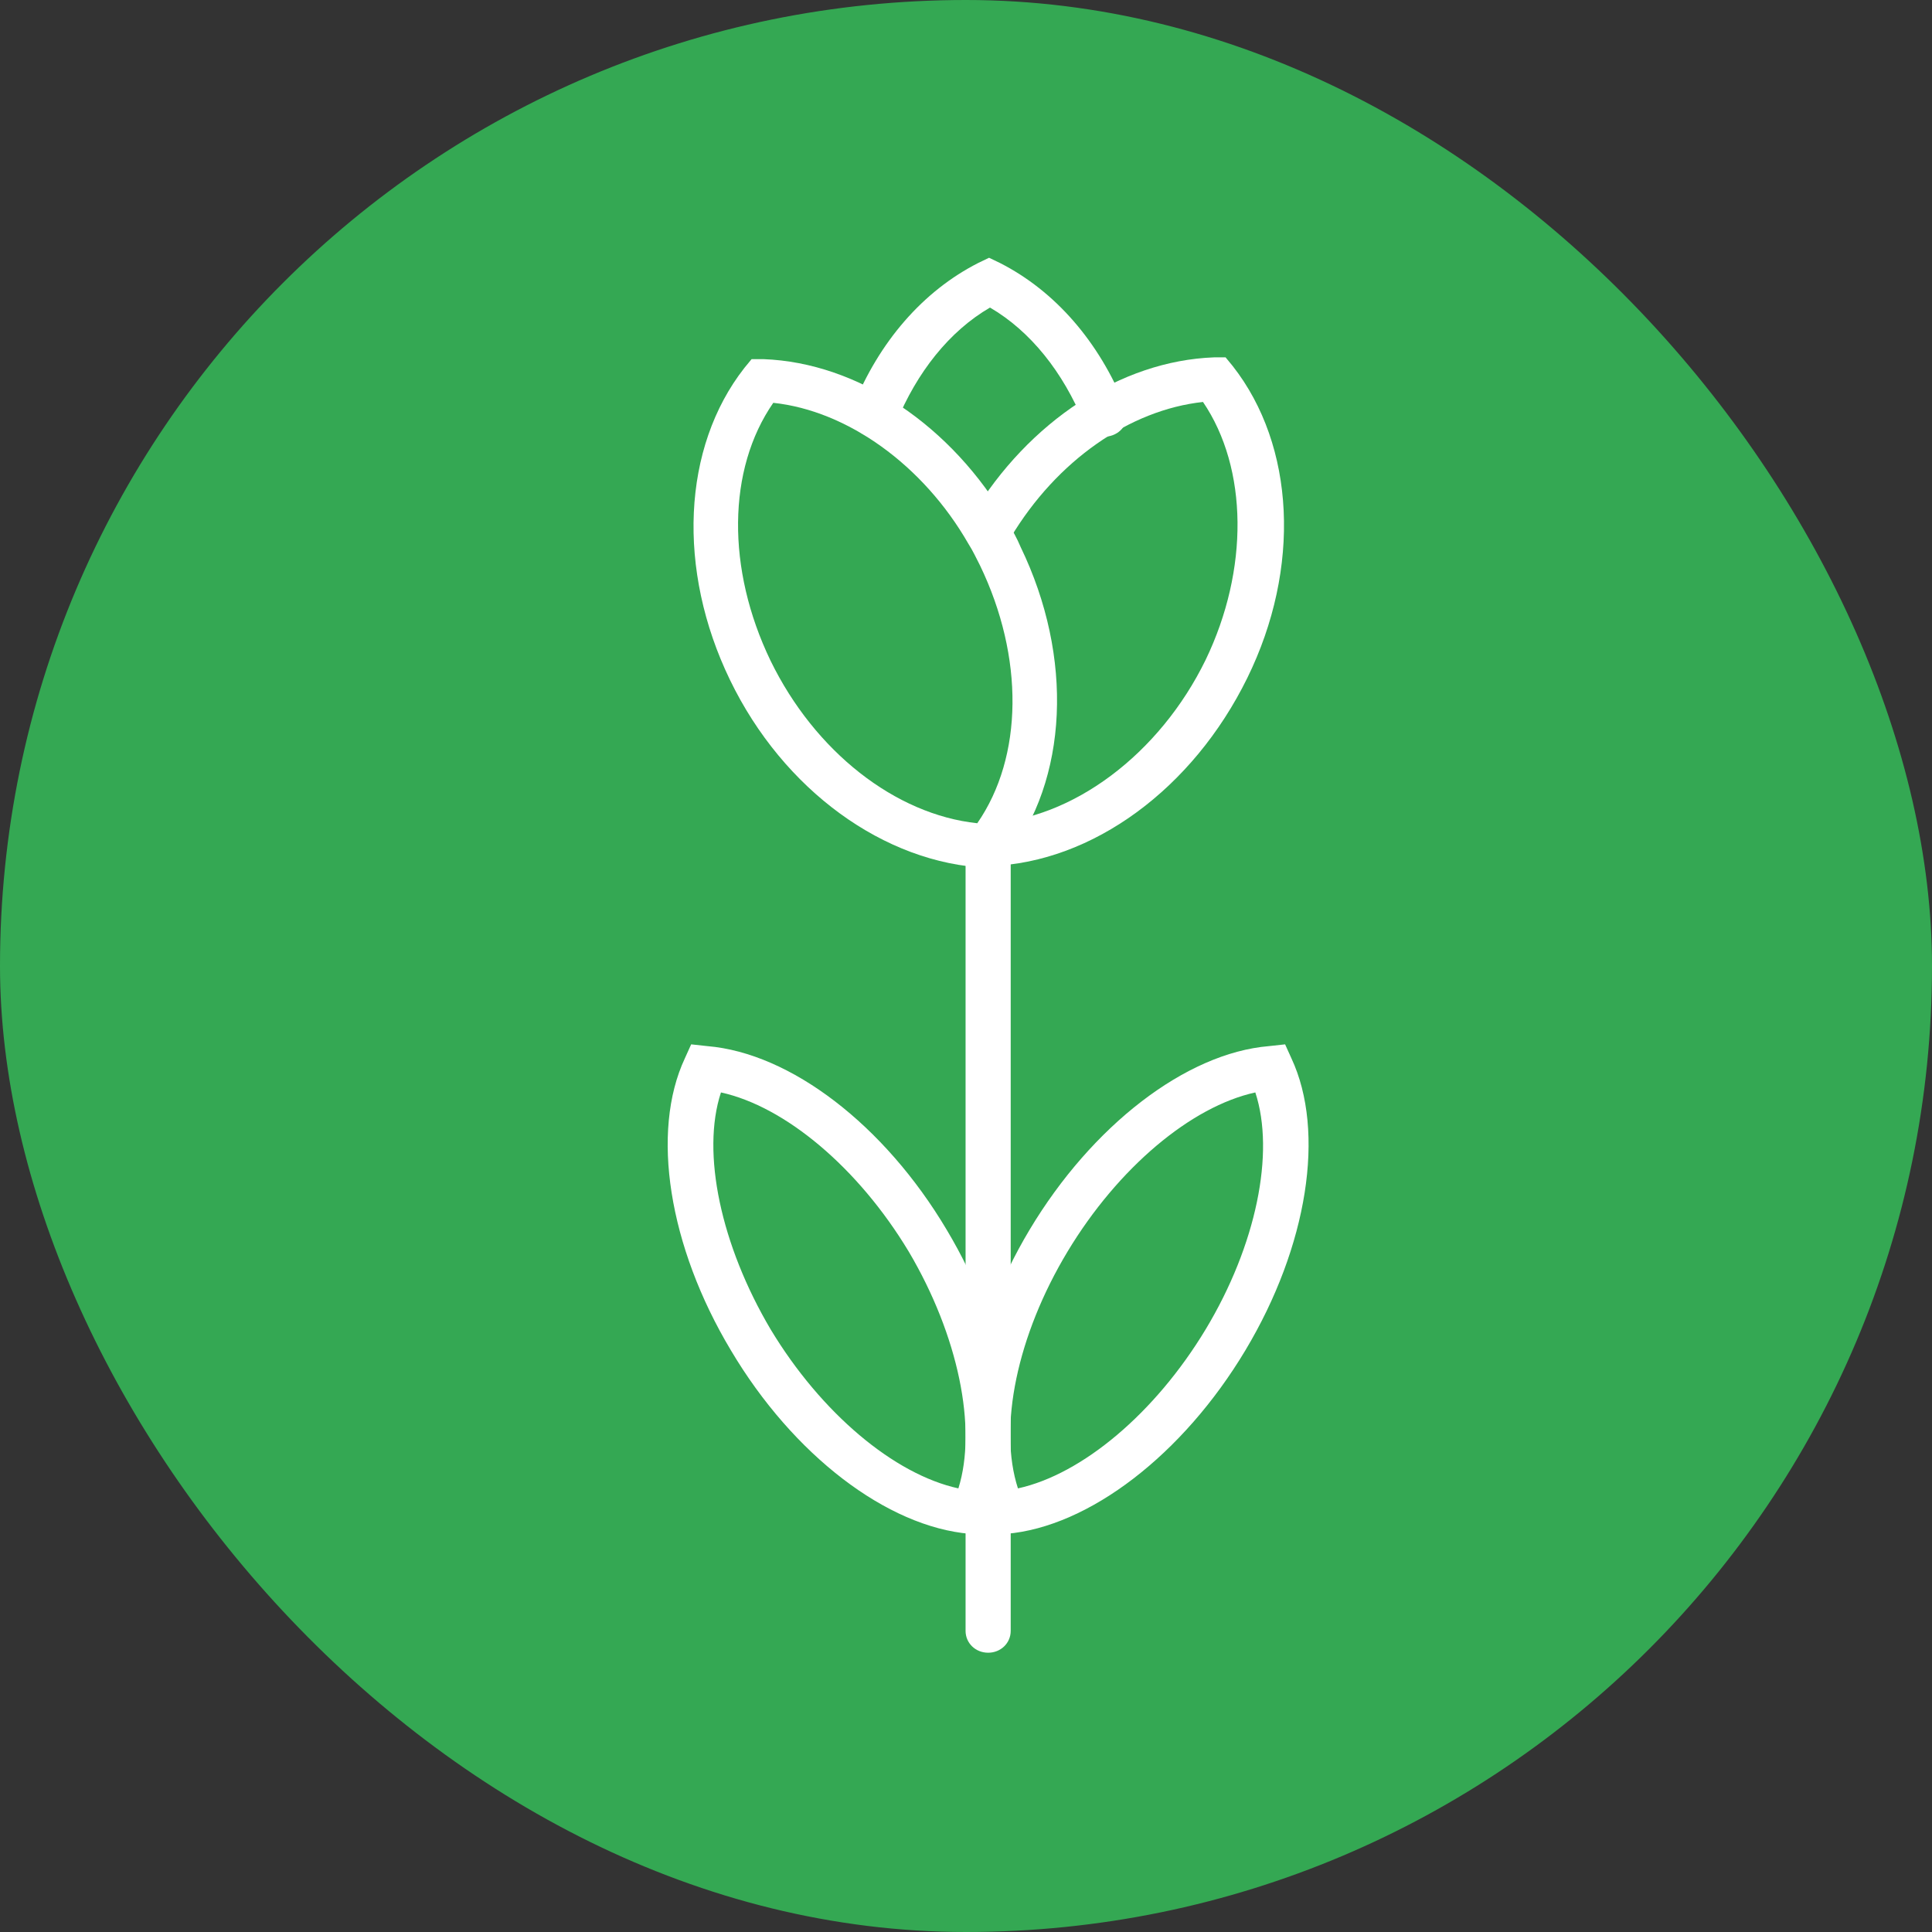 <svg width="36" height="36" viewBox="0 0 36 36" fill="none" xmlns="http://www.w3.org/2000/svg">
<rect x="0" y="0" width="36" height="36" fill="#333333" stroke="none"/>
<rect width="36" height="36" rx="18" fill="#34A853"/>
<path d="M18.614 16.171H18.395C16.478 16.089 14.594 14.721 13.602 12.669C12.609 10.617 12.71 8.337 13.871 6.855L14.005 6.692H14.224C15.99 6.757 17.739 7.93 18.782 9.737C18.866 9.884 18.951 10.031 19.018 10.193C20.01 12.245 19.909 14.526 18.749 16.008L18.614 16.171ZM14.409 7.506C13.551 8.744 13.534 10.601 14.358 12.311C15.183 14.004 16.68 15.177 18.21 15.34C19.068 14.102 19.085 12.245 18.261 10.536C18.194 10.405 18.126 10.259 18.042 10.128C17.201 8.663 15.788 7.653 14.409 7.506Z" fill="white"/>
<path d="M18.413 16.154C18.194 16.154 18.009 15.975 17.992 15.764C17.976 15.535 18.16 15.356 18.396 15.34C19.977 15.275 21.609 14.053 22.466 12.294C23.274 10.617 23.257 8.728 22.416 7.49C21.054 7.637 19.691 8.581 18.833 10.014C18.715 10.21 18.463 10.275 18.261 10.161C18.06 10.047 17.992 9.803 18.11 9.607C19.17 7.848 20.885 6.725 22.618 6.659H22.837L22.971 6.822C24.132 8.304 24.249 10.584 23.24 12.636C22.231 14.689 20.364 16.073 18.446 16.138C18.43 16.154 18.413 16.154 18.413 16.154Z" fill="white"/>
<path d="M16.277 8.141C16.226 8.141 16.176 8.125 16.125 8.109C15.907 8.027 15.806 7.783 15.89 7.588C16.378 6.366 17.202 5.422 18.228 4.9L18.43 4.803L18.632 4.9C19.658 5.422 20.482 6.366 20.97 7.588C21.054 7.799 20.953 8.027 20.734 8.109C20.515 8.19 20.28 8.093 20.196 7.881C19.809 6.936 19.203 6.171 18.447 5.731C17.69 6.171 17.084 6.936 16.697 7.881C16.596 8.044 16.445 8.141 16.277 8.141Z" fill="white"/>
<path d="M18.379 28.613L18.076 28.581C16.529 28.451 14.779 27.115 13.619 25.161C12.458 23.223 12.122 21.089 12.761 19.721L12.879 19.46L13.181 19.493C14.729 19.623 16.478 20.959 17.639 22.913C18.799 24.851 19.136 26.985 18.497 28.353L18.379 28.613ZM14.359 24.77C15.301 26.333 16.663 27.473 17.858 27.734C18.211 26.61 17.858 24.884 16.932 23.32C15.991 21.757 14.628 20.617 13.434 20.356C13.064 21.48 13.434 23.206 14.359 24.77Z" fill="white"/>
<path d="M18.446 28.613L18.328 28.353C17.689 26.985 18.026 24.851 19.186 22.913C20.347 20.975 22.096 19.623 23.644 19.493L23.946 19.46L24.064 19.721C24.703 21.089 24.367 23.223 23.206 25.161C22.046 27.099 20.296 28.451 18.749 28.581L18.446 28.613ZM23.391 20.356C22.197 20.617 20.835 21.757 19.893 23.32C18.951 24.884 18.598 26.594 18.968 27.734C20.162 27.473 21.524 26.333 22.466 24.77C23.408 23.206 23.761 21.48 23.391 20.356Z" fill="white"/>
<path d="M18.413 30.796C18.177 30.796 17.992 30.617 17.992 30.389V15.747C17.992 15.519 18.177 15.34 18.413 15.34C18.648 15.34 18.833 15.519 18.833 15.747V30.389C18.833 30.617 18.648 30.796 18.413 30.796Z" fill="white"/>
</svg>
